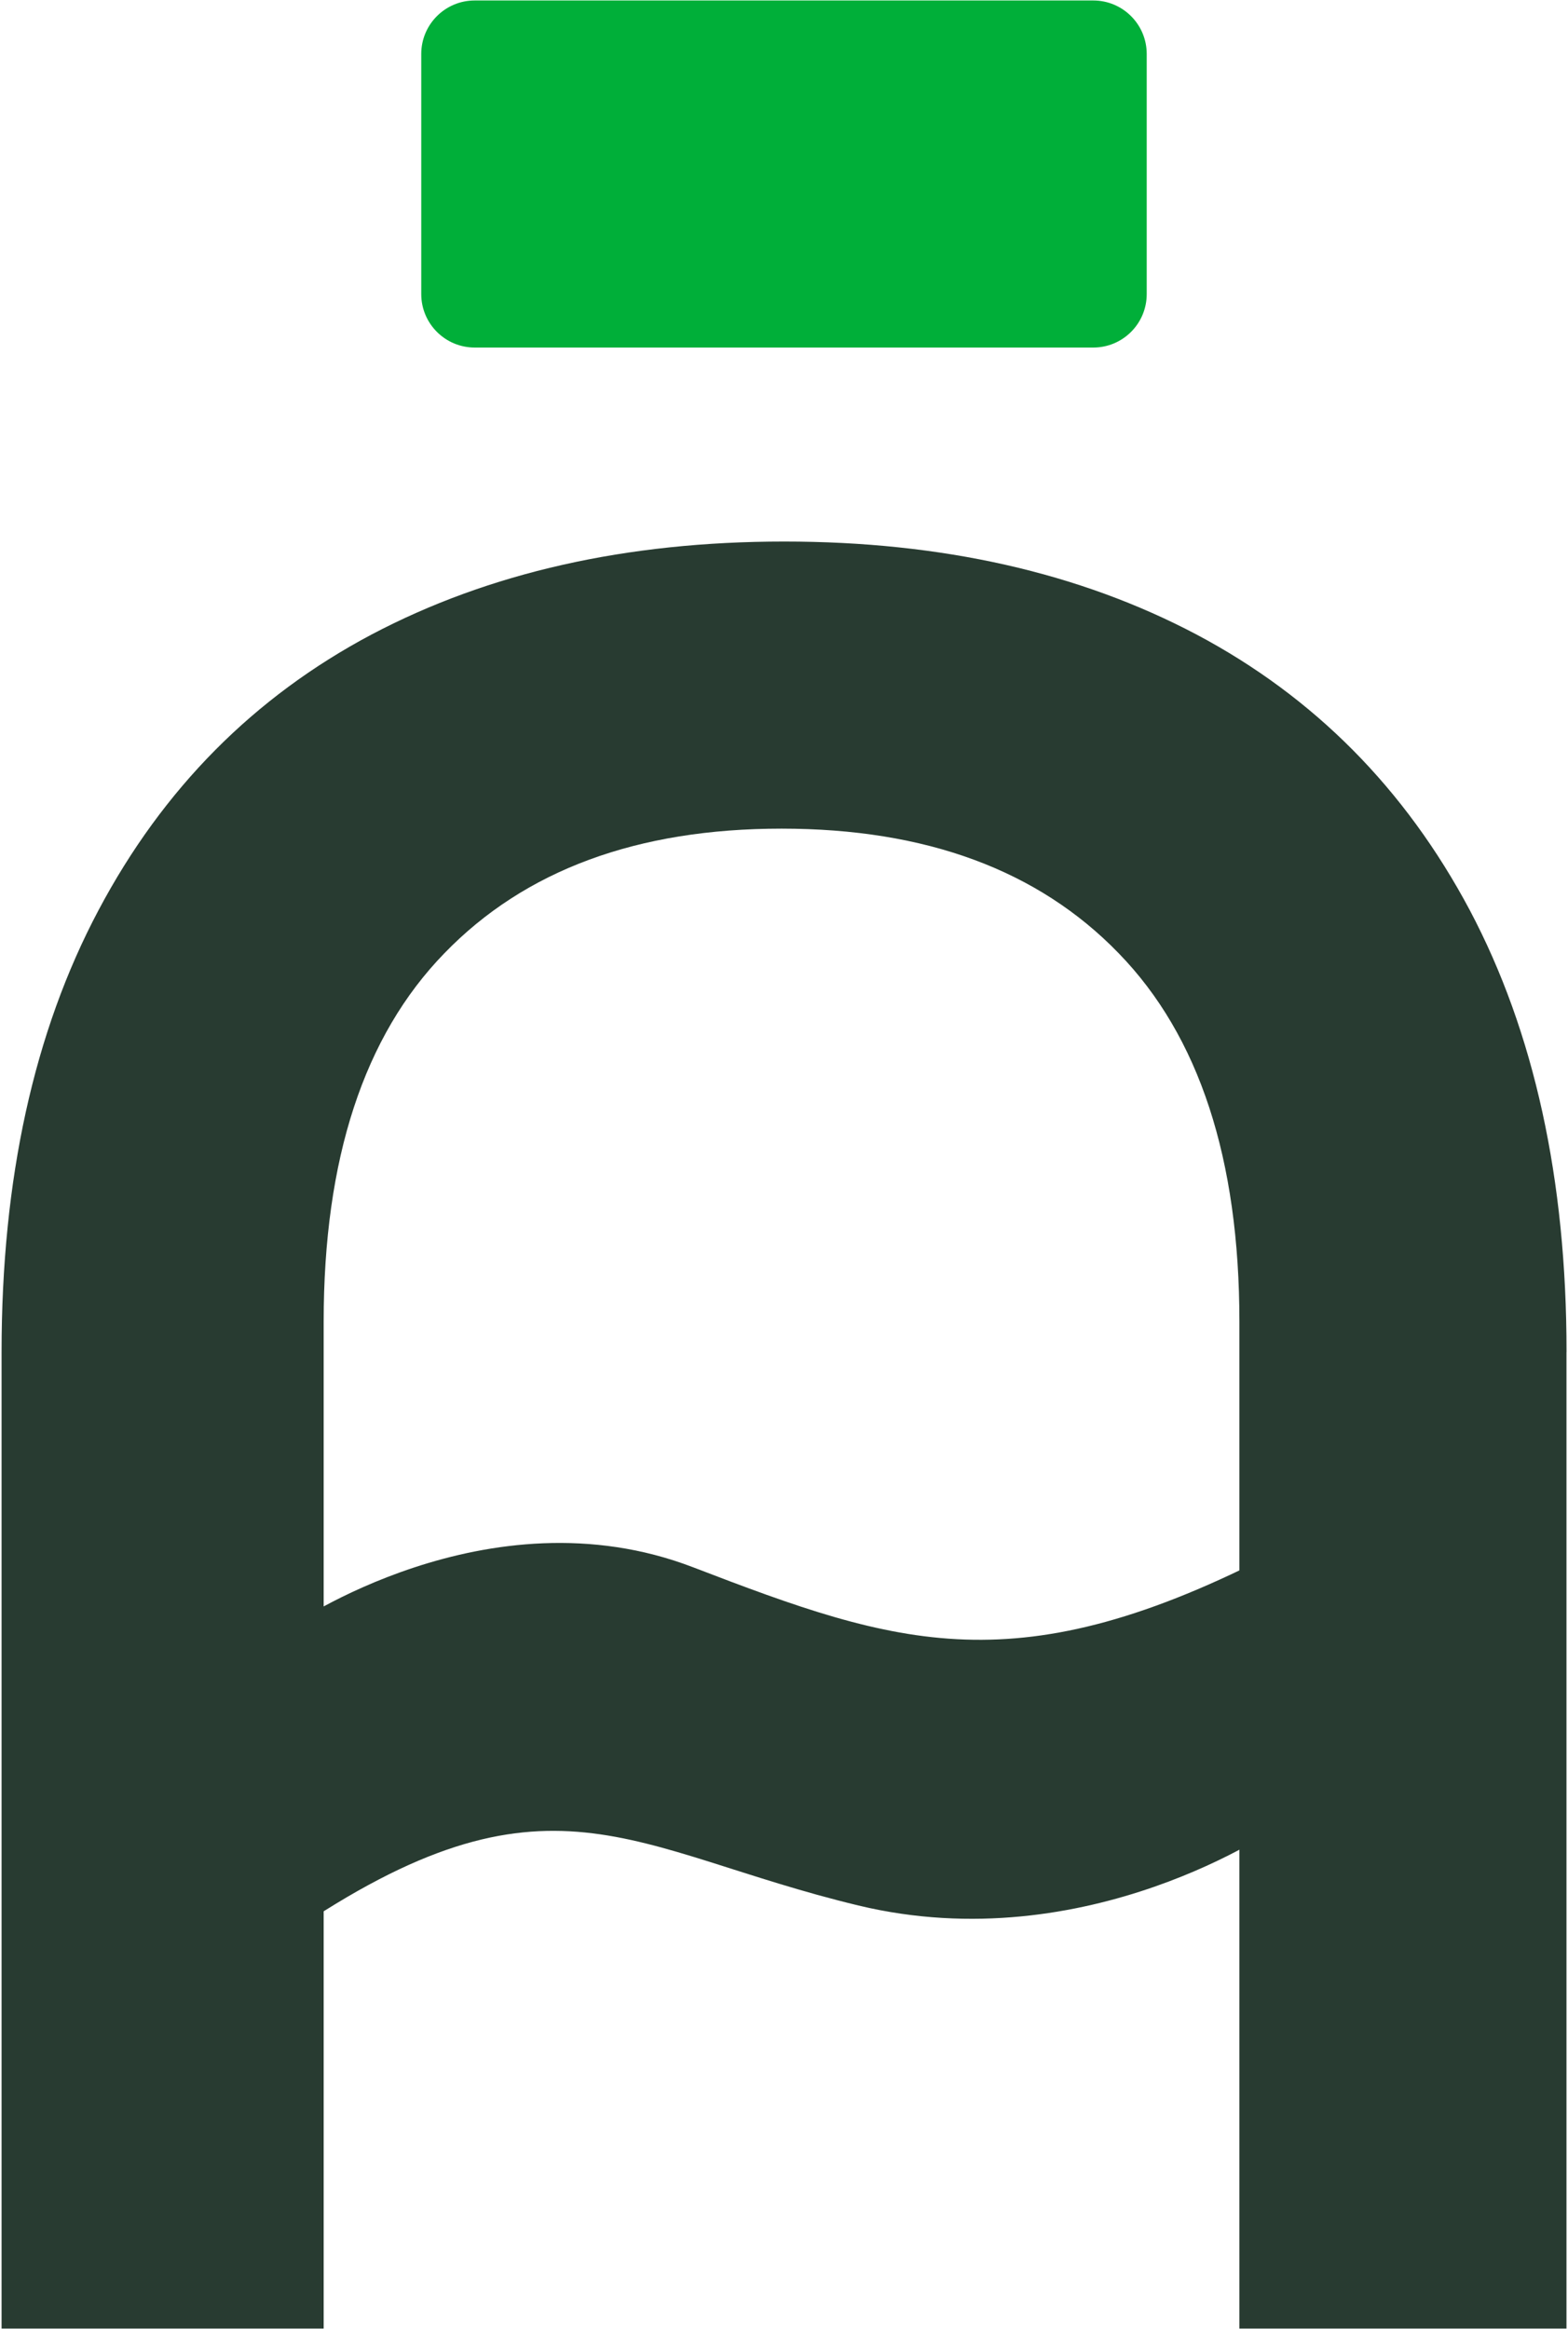 <svg width="528" height="784" viewBox="0 0 528 784" fill="none" xmlns="http://www.w3.org/2000/svg">
<path d="M527.489 455.09V783.84H417.349V444.94C417.349 390.16 403.839 348.75 376.669 320.85C349.569 292.88 311.739 278.93 263.169 278.93C214.599 278.93 176.759 292.88 149.669 320.85C122.499 348.75 108.989 390.16 108.989 444.94V783.84H0.529V455.09C0.529 396.95 11.409 347.36 33.179 306.38C54.869 265.48 85.549 234.58 125.059 213.62C164.649 192.73 210.949 182.29 264.049 182.29C317.149 182.29 363.459 192.74 402.969 213.62C442.479 234.58 473.159 265.48 494.929 306.38C516.619 347.36 527.509 396.95 527.509 455.09H527.489Z" fill="#283B31"/>
<path d="M97.469 547.63C97.469 547.63 164.179 500.98 233.399 527.57C302.619 554.15 342.749 567.7 430.519 522.05V614.84C430.519 614.84 366.319 659.98 289.069 641.42C211.829 622.86 184.739 591.26 97.459 650.95V547.62L97.469 547.63Z" fill="#283B31"/>
<path d="M368.14 0.16H159.85C149.908 0.16 141.85 8.219 141.85 18.16V98.99C141.85 108.931 149.908 116.99 159.85 116.99H368.14C378.081 116.99 386.14 108.931 386.14 98.99V18.16C386.14 8.219 378.081 0.16 368.14 0.16Z" fill="#00AF39"/>
</svg>
